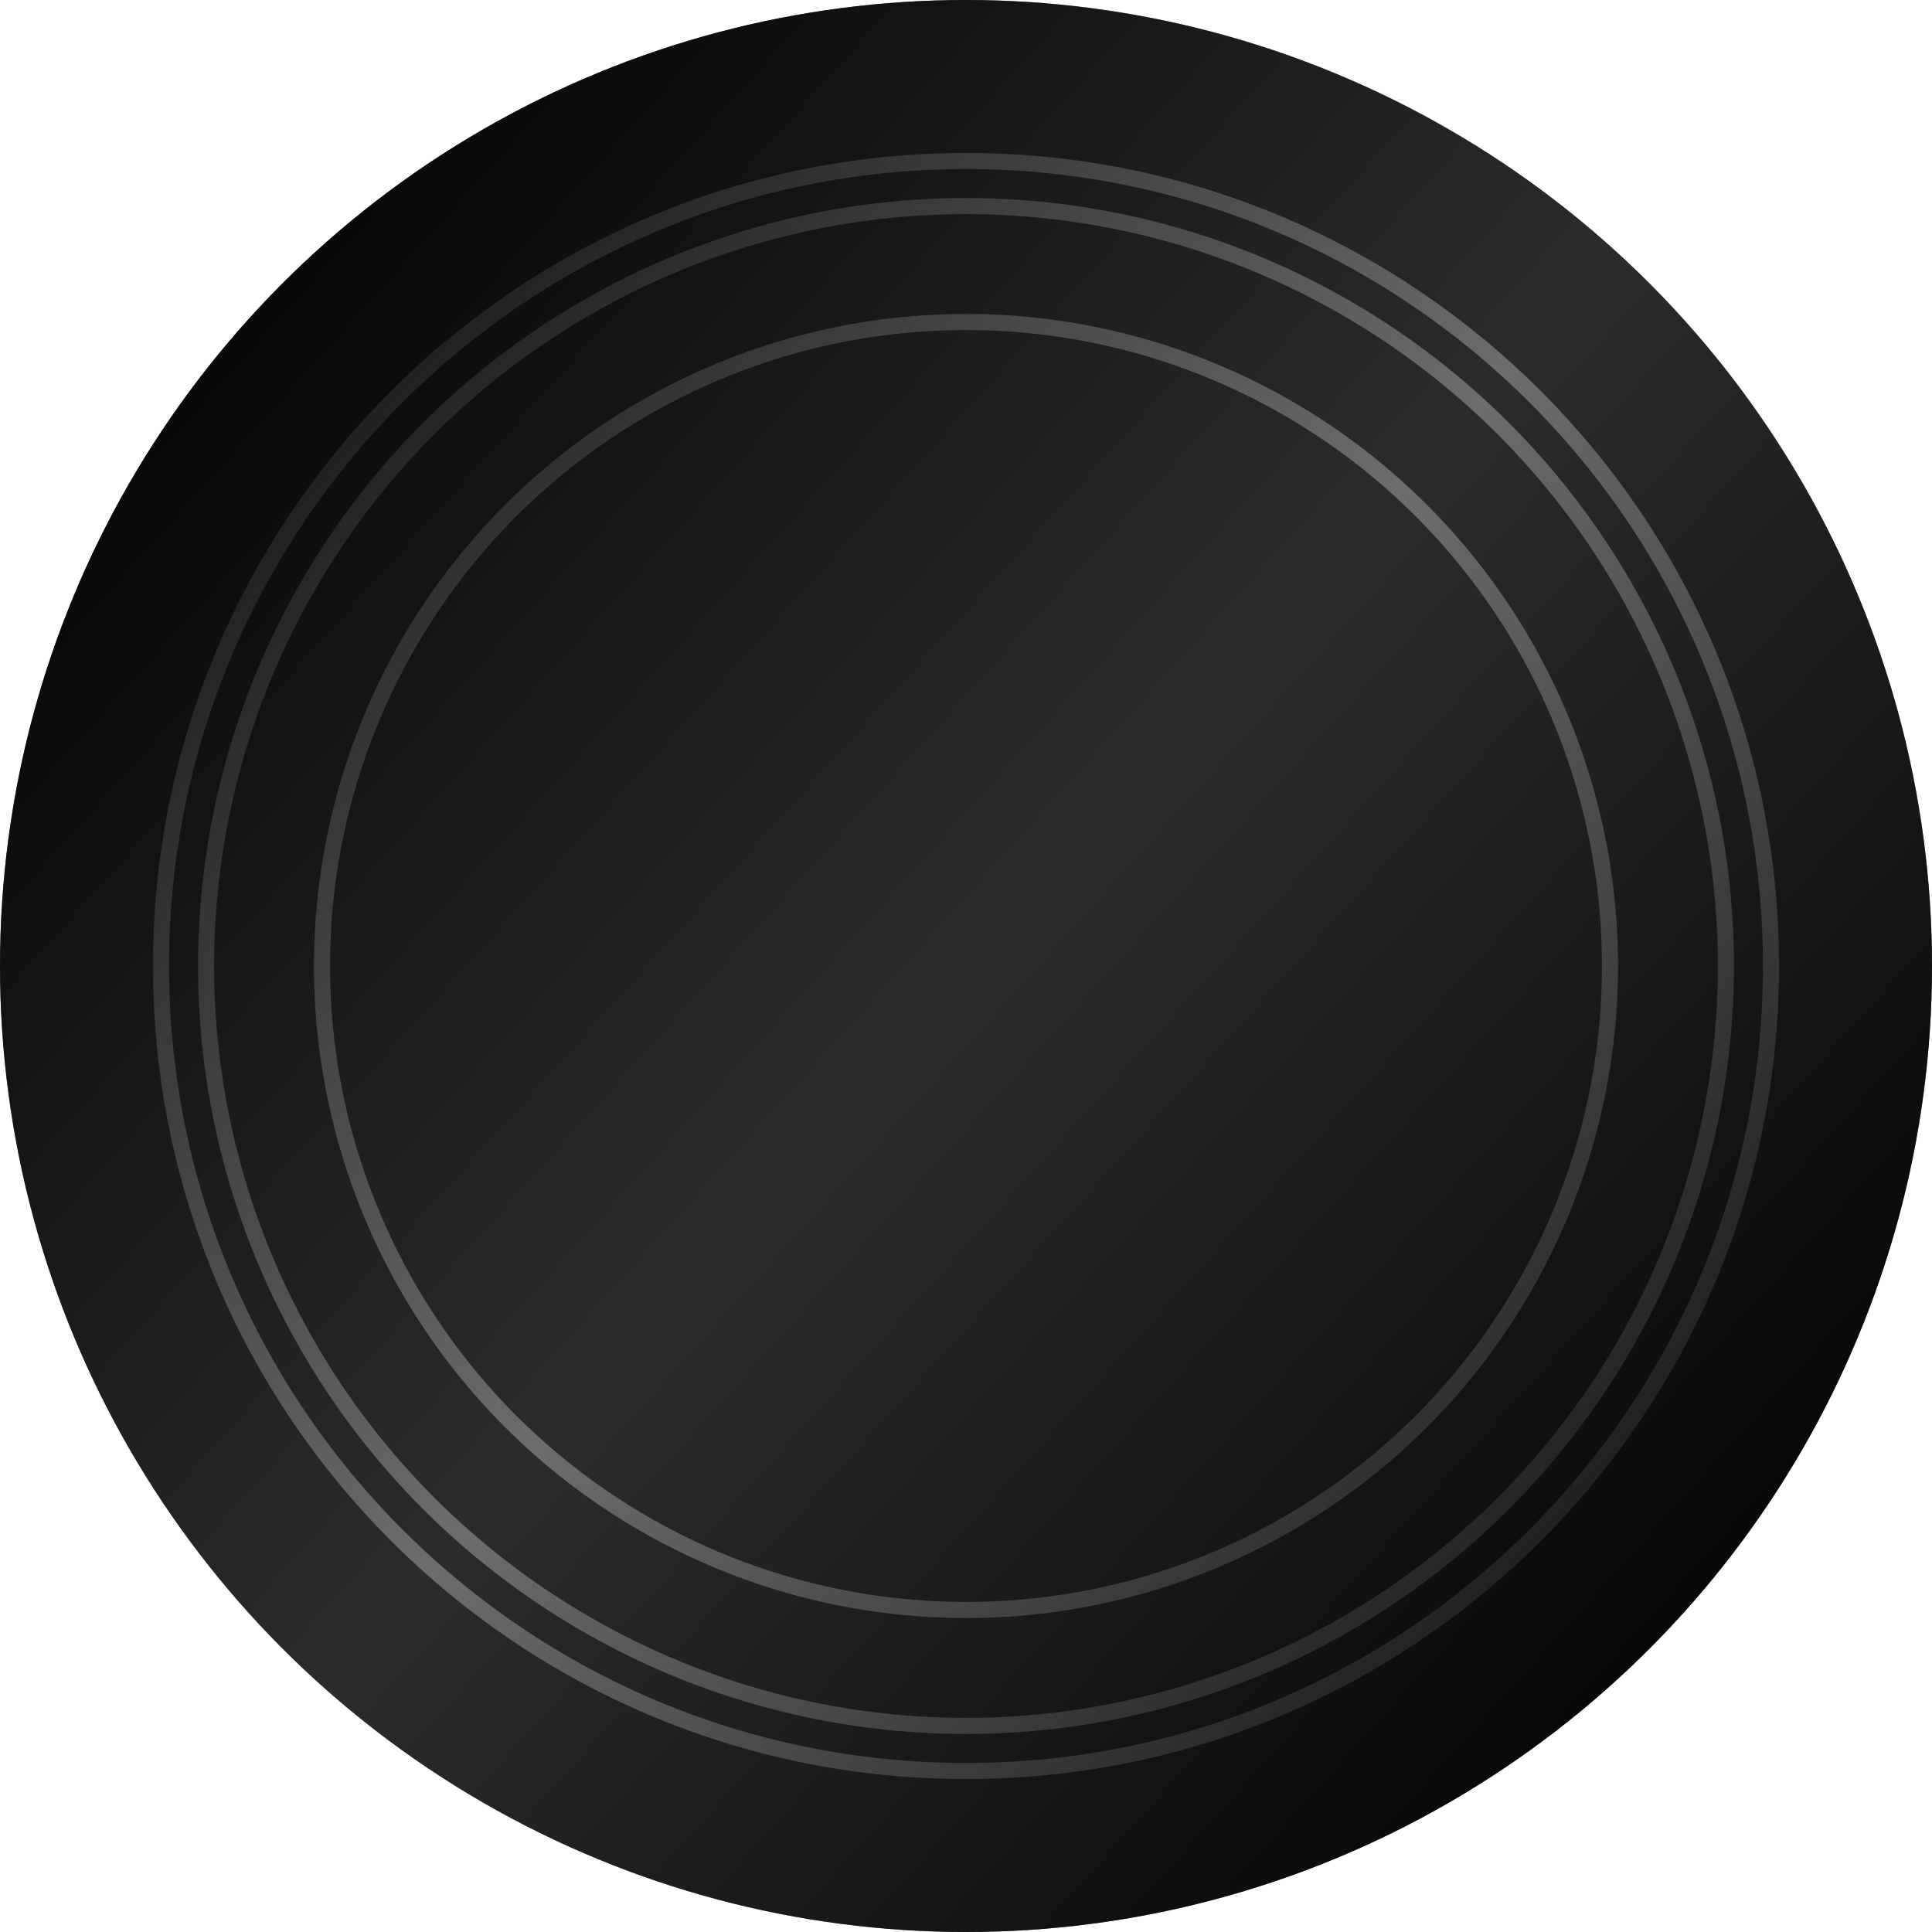 <?xml version="1.0" encoding="utf-8"?>
<!-- Generator: Adobe Illustrator 14.0.0, SVG Export Plug-In . SVG Version: 6.00 Build 43363)  -->
<!DOCTYPE svg PUBLIC "-//W3C//DTD SVG 1.1//EN" "http://www.w3.org/Graphics/SVG/1.1/DTD/svg11.dtd">
<svg version="1.1" id="vinyl" xmlns="http://www.w3.org/2000/svg" xmlns:xlink="http://www.w3.org/1999/xlink" x="0px" y="0px"
	 width="600px" height="600px" viewBox="0 0 600 600" enable-background="new 0 0 600 600" xml:space="preserve">
<circle fill="#333333" cx="300" cy="300" r="300"/>
<circle fill="none" stroke="#808080" stroke-width="5" cx="300" cy="300" r="200"/>
<circle fill="none" stroke="#808080" stroke-width="5" cx="300" cy="300" r="236"/>
<path fill="none" stroke="#808080" stroke-width="5" d="M550,300c0,138.074-111.929,250-250,250S50,438.074,50,300
	C50,161.929,161.929,50,300,50S550,161.929,550,300z"/>
<linearGradient id="SVGID_1_" gradientUnits="userSpaceOnUse" x1="77.054" y1="99.259" x2="522.945" y2="500.74">
	<stop  offset="0" style="stop-color:#000000;stop-opacity:0.85"/>
	<stop  offset="0.502" style="stop-color:#000000;stop-opacity:0.15"/>
	<stop  offset="1" style="stop-color:#000000;stop-opacity:0.85"/>
</linearGradient>
<circle fill="url(#SVGID_1_)" cx="300" cy="300" r="300"/>
</svg>
